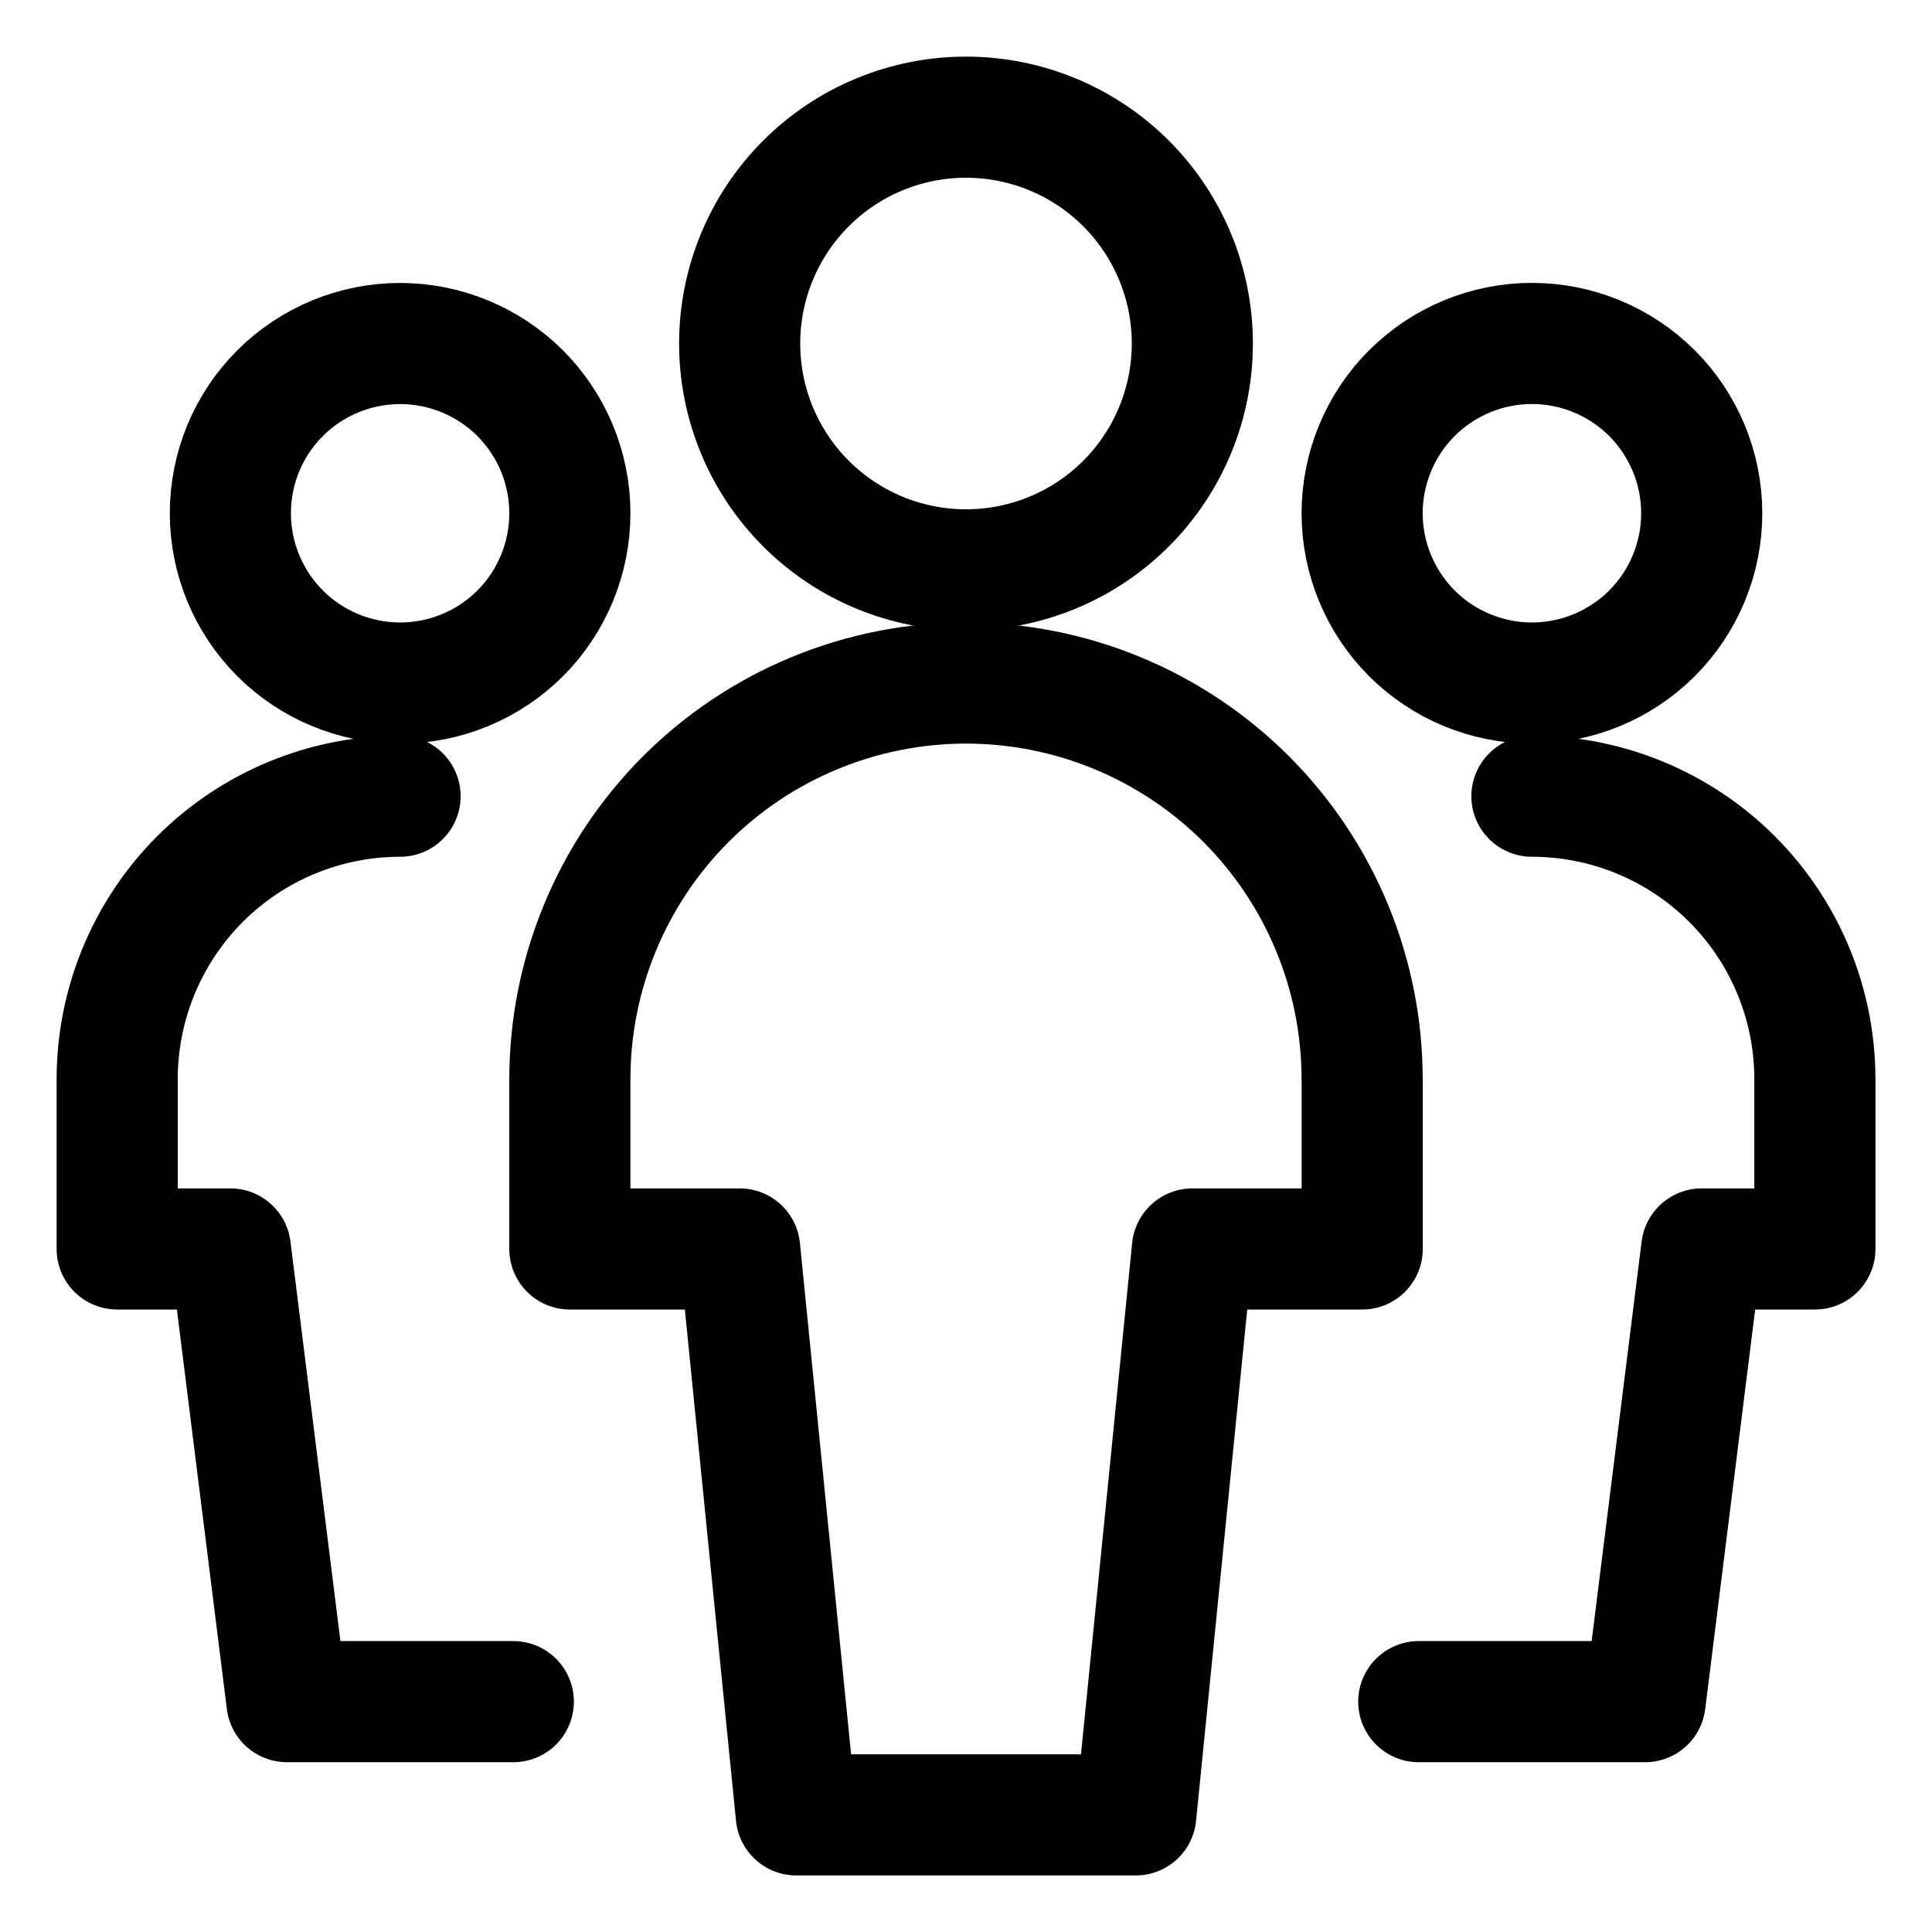 <svg xmlns="http://www.w3.org/2000/svg" fill="none" viewBox="-0.815 -0.815 26 26" height="26" width="26" id="Multiple-Users-1--Streamline-Ultimate"><desc>Multiple Users 1 Streamline Icon: https://streamlinehq.com</desc><path stroke="#000000" stroke-linecap="round" stroke-linejoin="round" d="M2.285 6.092c0 0.606 0.241 1.187 0.669 1.616 0.428 0.428 1.01 0.669 1.616 0.669 0.606 0 1.187 -0.241 1.616 -0.669C6.613 7.28 6.854 6.698 6.854 6.092c0 -0.606 -0.241 -1.187 -0.669 -1.616C5.756 4.049 5.175 3.808 4.569 3.808c-0.606 0 -1.187 0.241 -1.616 0.669C2.525 4.905 2.285 5.487 2.285 6.092Z" stroke-width="1.63"></path><path stroke="#000000" stroke-linecap="round" stroke-linejoin="round" d="M4.569 9.9c-1.01 0 -1.978 0.401 -2.693 1.115C1.163 11.73 0.762 12.698 0.762 13.708v2.285h1.523l0.762 6.092h3.046" stroke-width="1.63"></path><path stroke="#000000" stroke-linecap="round" stroke-linejoin="round" d="M17.516 6.092c0 0.606 0.241 1.187 0.669 1.616 0.429 0.428 1.01 0.669 1.616 0.669s1.187 -0.241 1.616 -0.669c0.428 -0.428 0.669 -1.01 0.669 -1.616 0 -0.606 -0.241 -1.187 -0.669 -1.616 -0.429 -0.428 -1.01 -0.669 -1.616 -0.669s-1.187 0.241 -1.616 0.669c-0.428 0.428 -0.669 1.01 -0.669 1.616Z" stroke-width="1.63"></path><path stroke="#000000" stroke-linecap="round" stroke-linejoin="round" d="M19.801 9.9c1.01 0 1.978 0.401 2.693 1.115 0.714 0.714 1.115 1.683 1.115 2.693v2.285h-1.523l-0.762 6.092h-3.046" stroke-width="1.63"></path><path stroke="#000000" stroke-linecap="round" stroke-linejoin="round" d="M9.139 3.808c0 0.808 0.321 1.583 0.892 2.154C10.602 6.533 11.377 6.854 12.185 6.854c0.808 0 1.583 -0.321 2.154 -0.892C14.91 5.391 15.231 4.616 15.231 3.808s-0.321 -1.583 -0.892 -2.154C13.768 1.083 12.993 0.762 12.185 0.762c-0.808 0 -1.583 0.321 -2.154 0.892C9.46 2.225 9.139 3 9.139 3.808Z" stroke-width="1.63"></path><path stroke="#000000" stroke-linecap="round" stroke-linejoin="round" d="M17.516 13.708c0 -1.414 -0.562 -2.77 -1.561 -3.77C14.955 8.939 13.599 8.377 12.185 8.377c-1.414 0 -2.77 0.562 -3.77 1.561C7.416 10.938 6.854 12.294 6.854 13.708v2.285H9.139l0.762 7.616h4.569l0.762 -7.616h2.285V13.708Z" stroke-width="1.63"></path></svg>